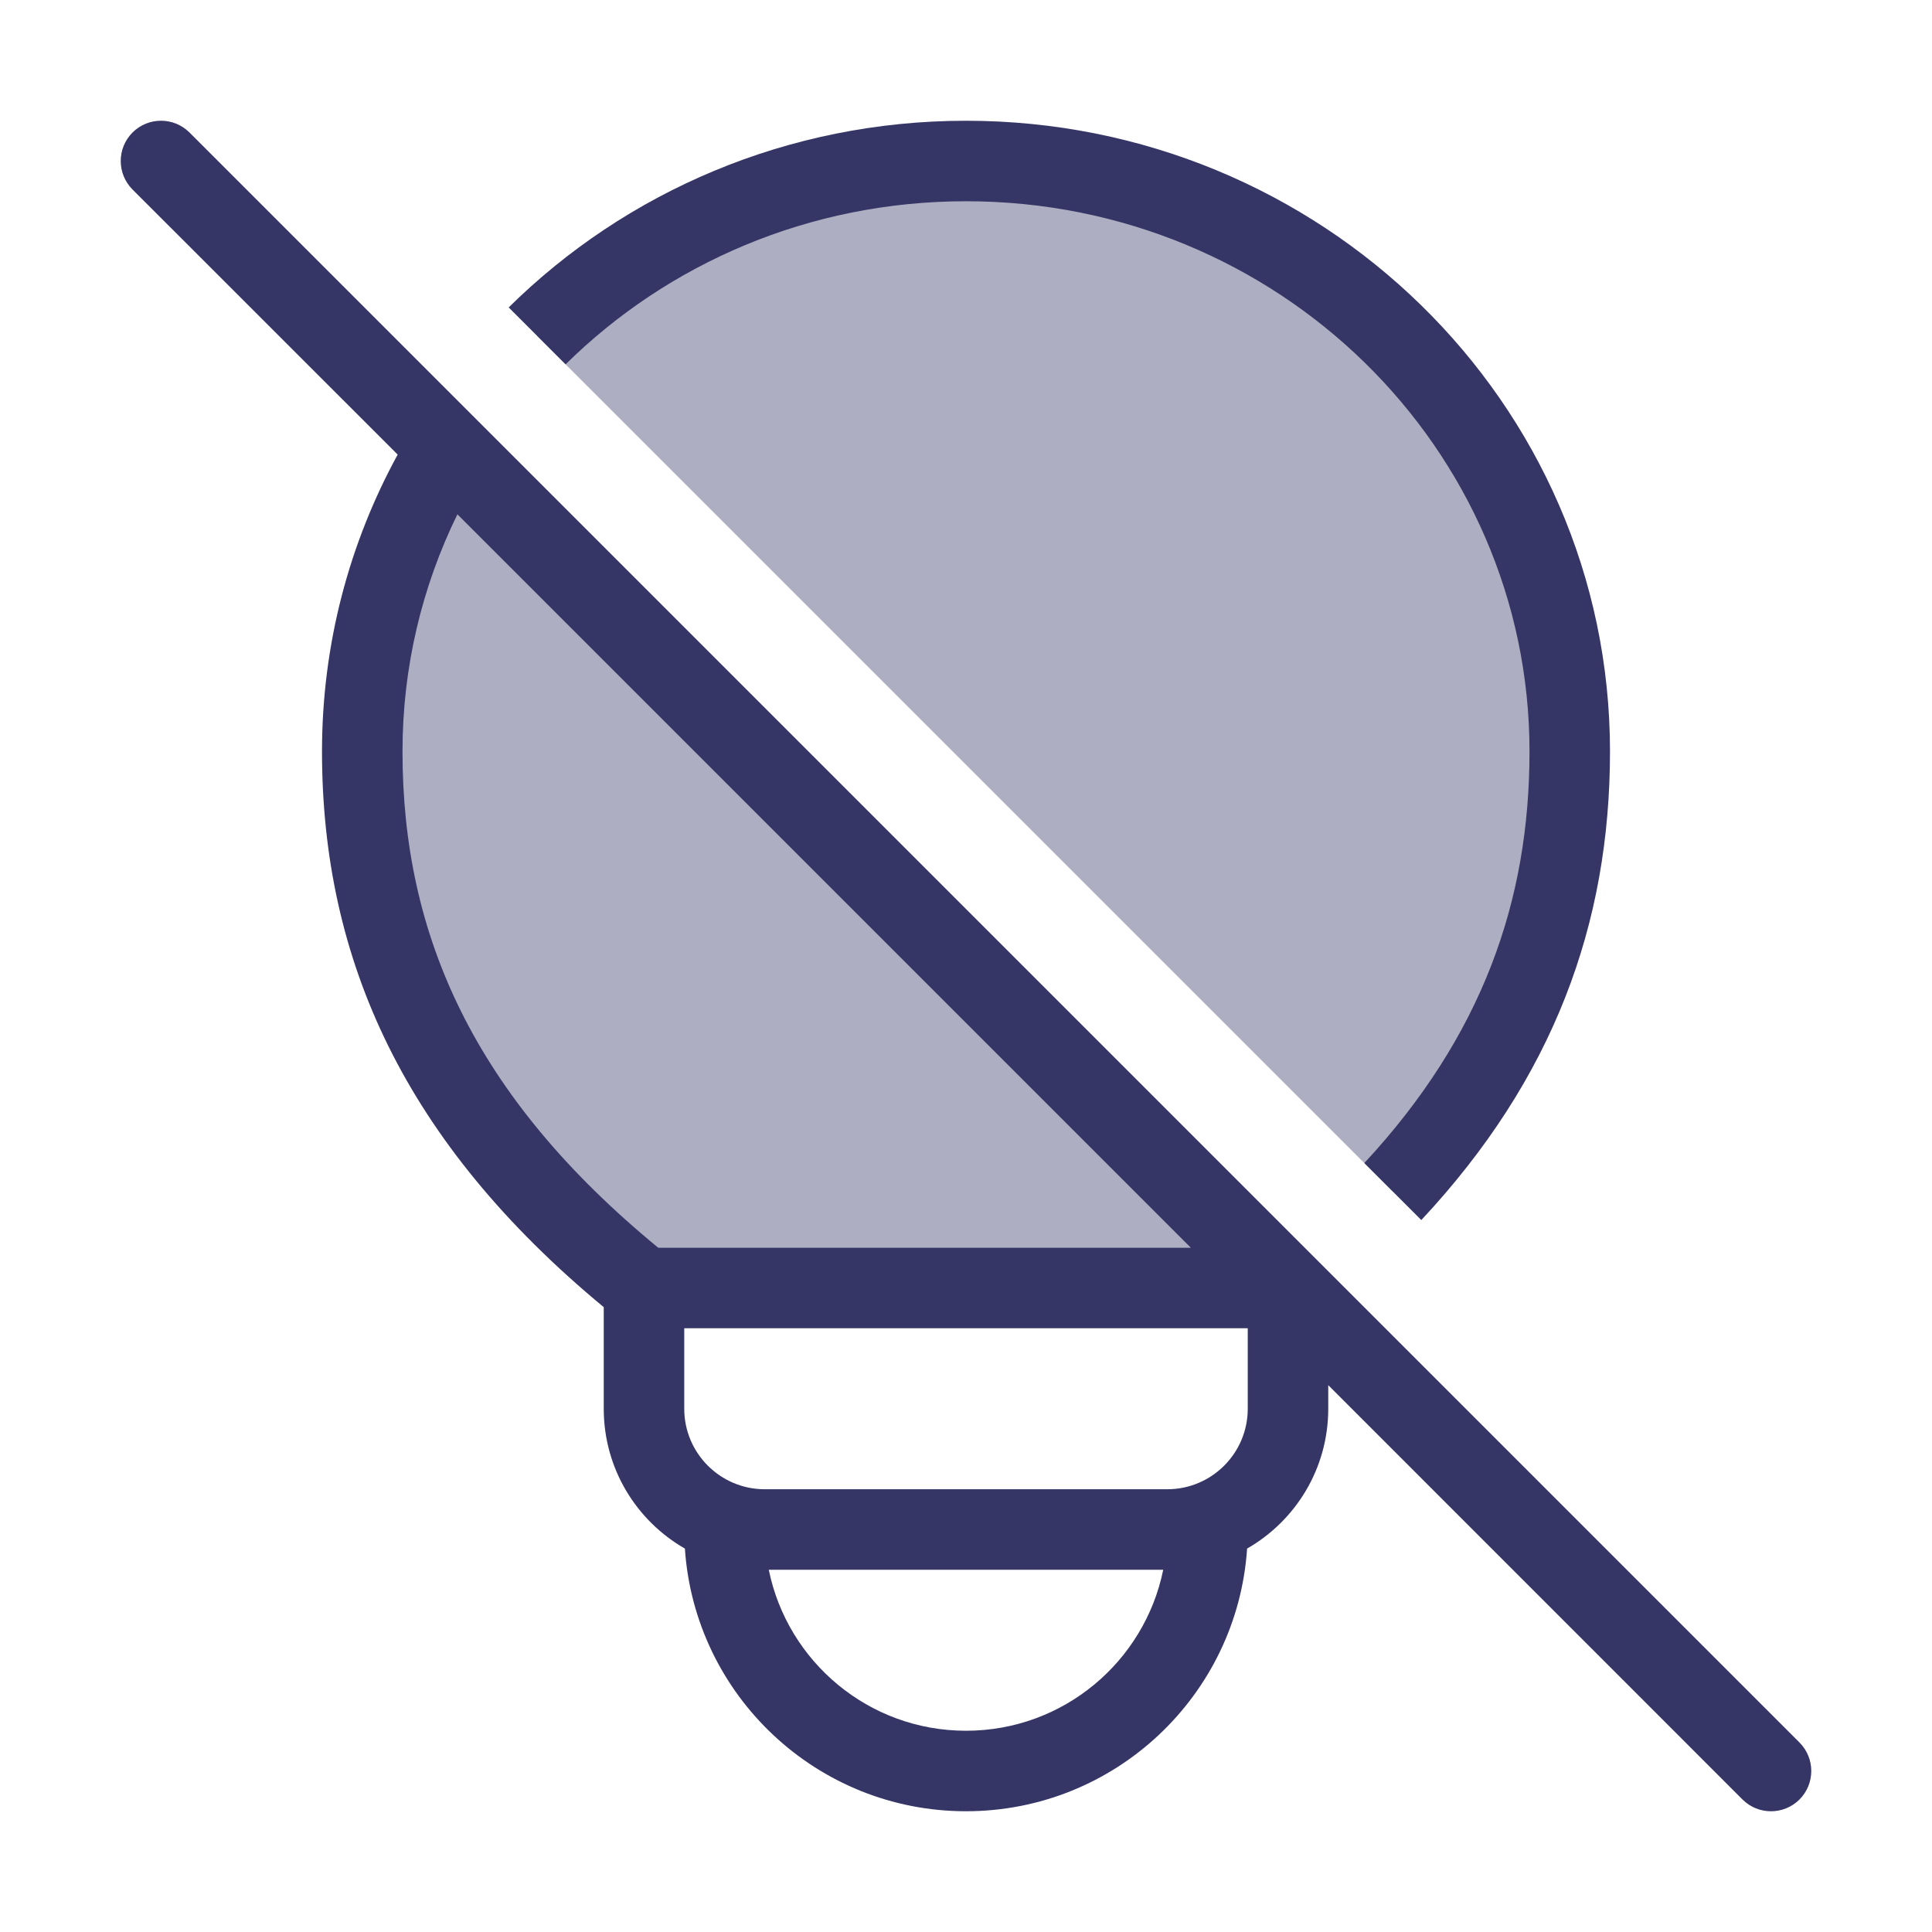 <svg width="24" height="24" viewBox="0 0 24 24" fill="none" xmlns="http://www.w3.org/2000/svg">
<g opacity="0.4">
<path d="M5.565 5.565C4.889 6.667 4.5 7.956 4.5 9.335C4.5 11.827 5.5 14 8 16H16L5.565 5.565Z" fill="#353566"/>
<path d="M17.302 14.802C18.854 13.135 19.5 11.338 19.5 9.335C19.5 5.284 16.142 2 12 2C9.916 2 8.031 2.831 6.672 4.172L17.302 14.802Z" fill="#353566"/>
</g>
<path fill-rule="evenodd" clip-rule="evenodd" d="M2.354 1.646C2.158 1.451 1.842 1.451 1.646 1.646C1.451 1.842 1.451 2.158 1.646 2.354L4.94 5.647C4.34 6.745 4 8 4 9.335C4 11.931 5.03 14.194 7.5 16.238V17.5C7.5 18.244 7.906 18.892 8.508 19.237C8.63 21.059 10.147 22.5 12 22.5C13.853 22.5 15.37 21.059 15.492 19.237C16.094 18.892 16.5 18.244 16.5 17.5V17.207L21.646 22.354C21.842 22.549 22.158 22.549 22.354 22.354C22.549 22.158 22.549 21.842 22.354 21.646L2.354 1.646ZM14.793 15.5L5.682 6.389C5.245 7.282 5 8.281 5 9.335C5 11.614 5.883 13.616 8.177 15.5H14.793ZM8.5 16.5V17.5C8.5 18.052 8.948 18.5 9.5 18.5H14.5C15.052 18.5 15.5 18.052 15.5 17.5V16.5H8.5ZM12 21.5C10.79 21.5 9.782 20.641 9.55 19.5H14.45C14.218 20.641 13.21 21.5 12 21.5Z" fill="#353566"/>
<path d="M19 9.335C19 11.195 18.412 12.871 16.948 14.448L17.656 15.156C19.296 13.4 20 11.481 20 9.335C20 4.997 16.408 1.5 12 1.5C9.782 1.5 7.77 2.386 6.319 3.819L7.026 4.526C8.293 3.276 10.051 2.5 12 2.5C15.877 2.5 19 5.57 19 9.335Z" fill="#353566"/>
</svg>
